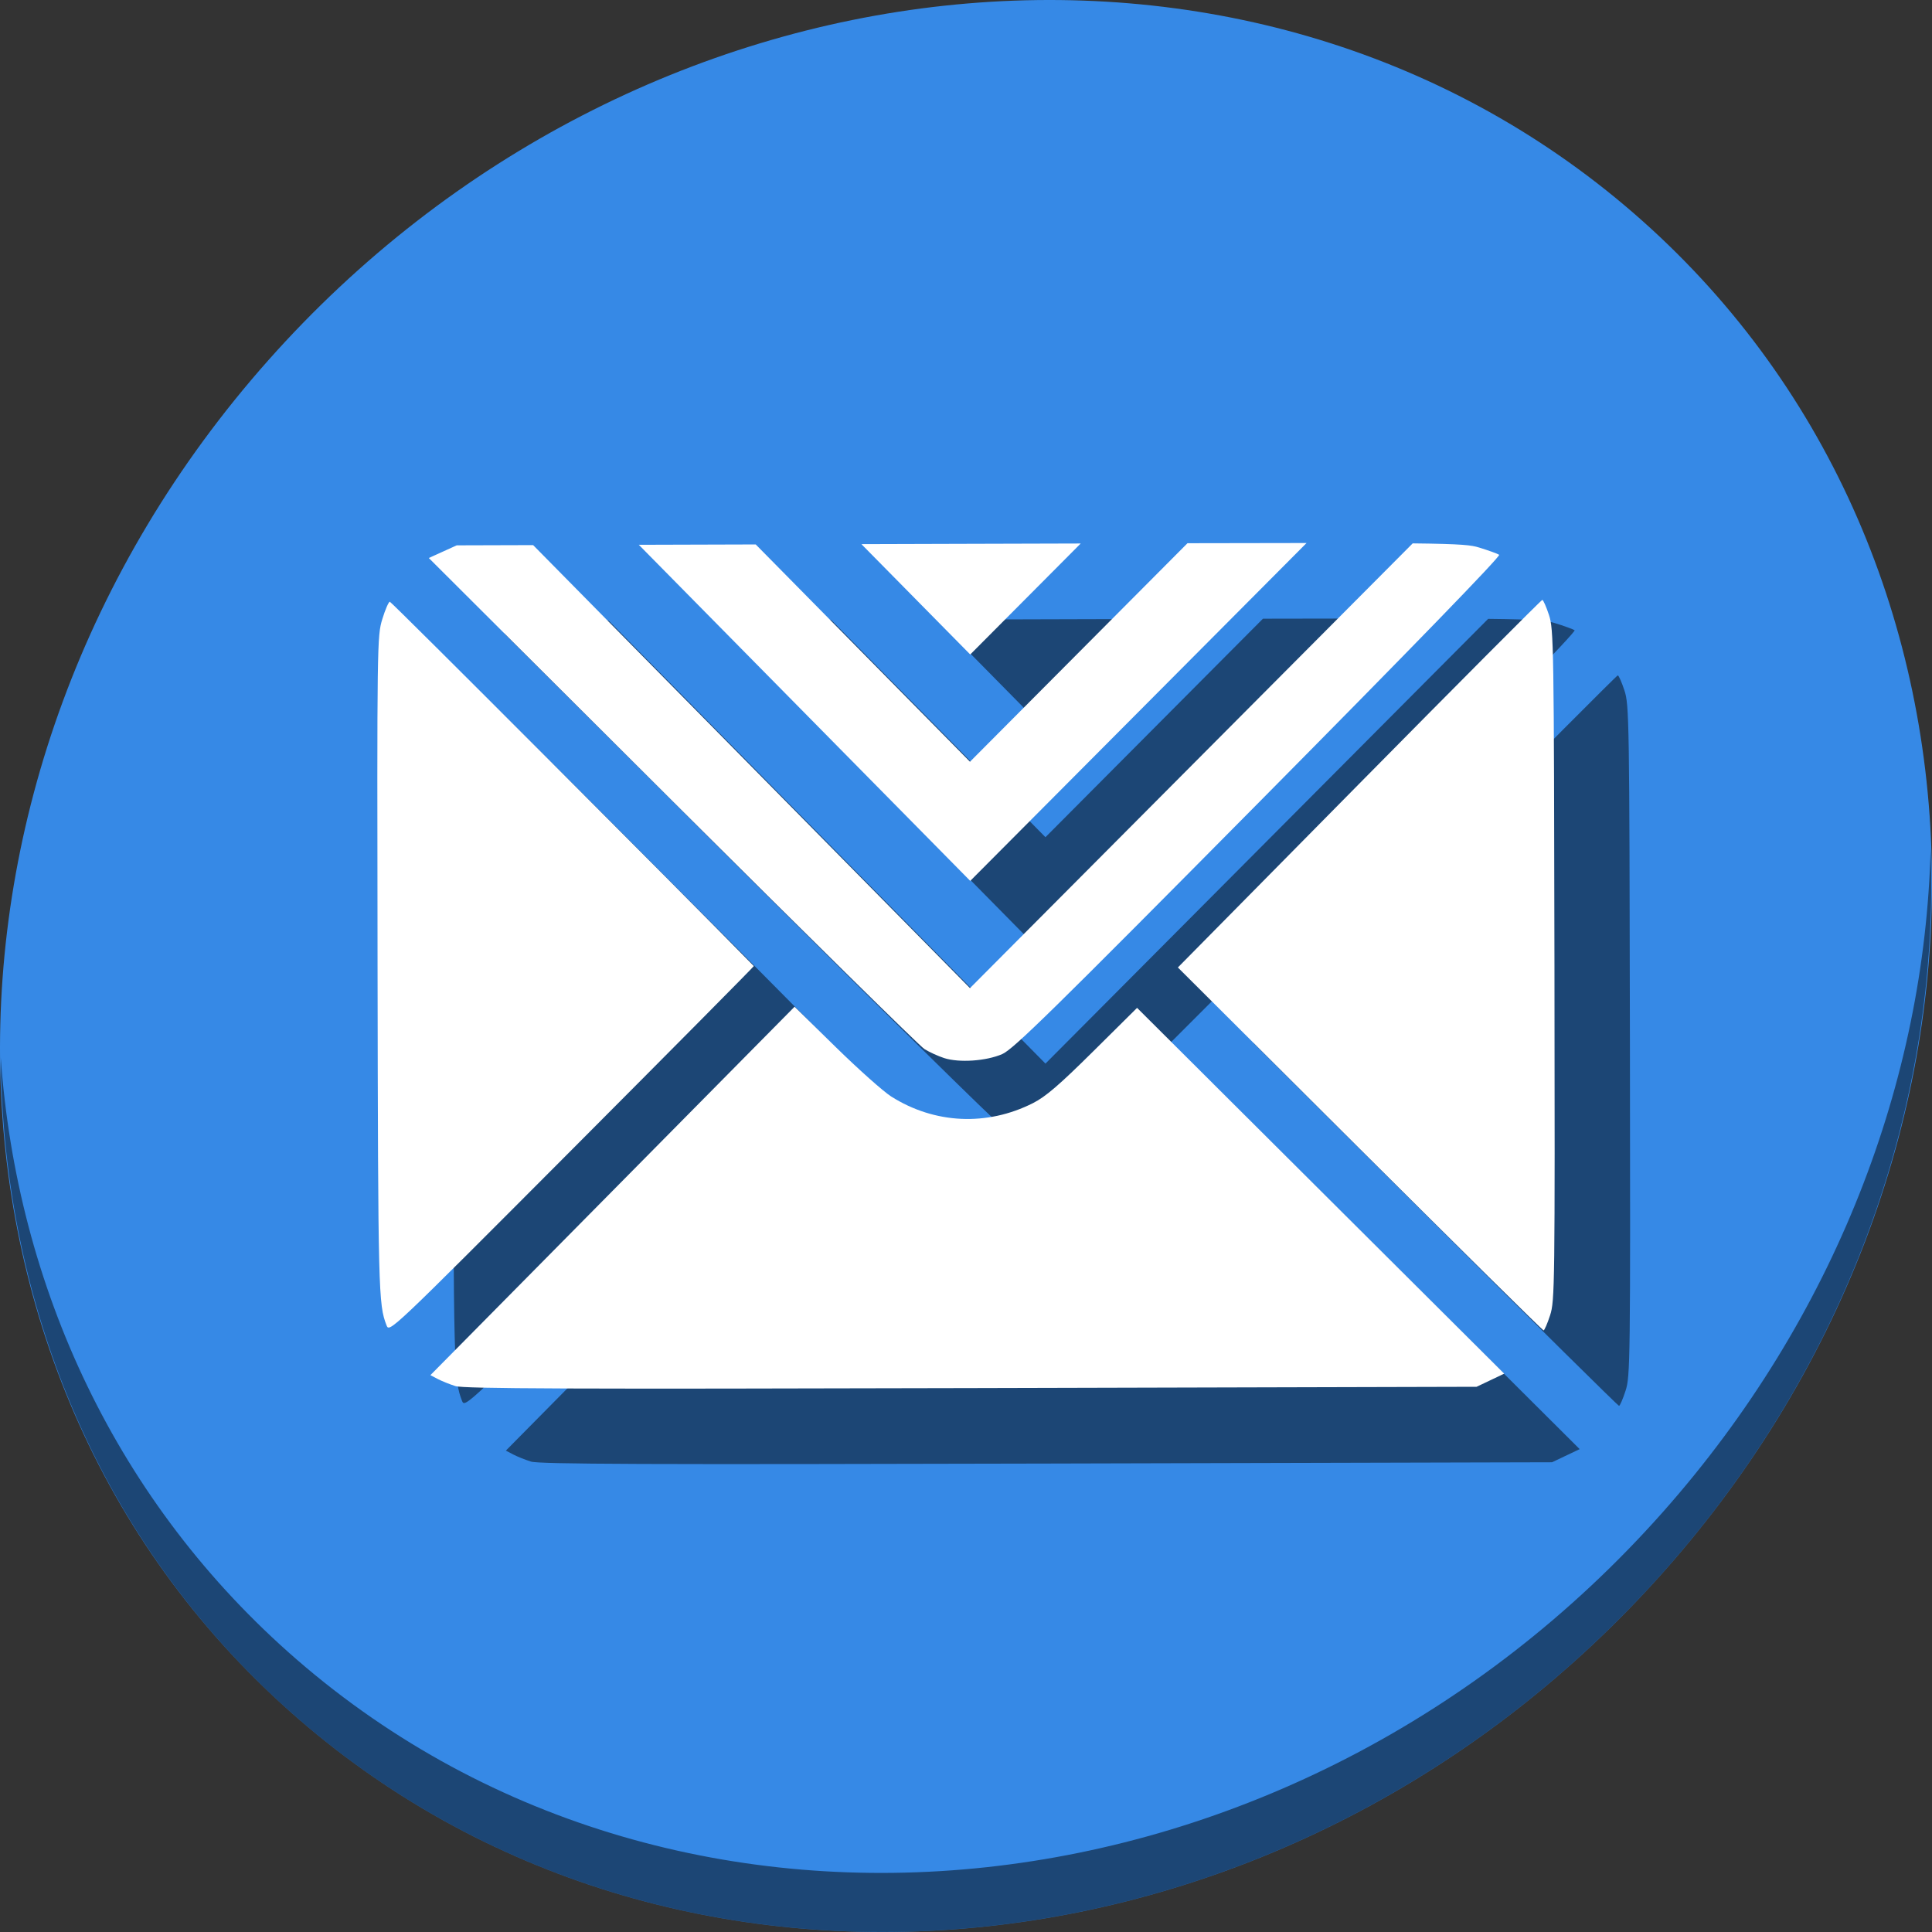 <?xml version="1.0" encoding="UTF-8" standalone="no"?>
<svg
   xmlns:dc="http://purl.org/dc/elements/1.1/"
   xmlns:cc="http://creativecommons.org/ns#"
   xmlns:rdf="http://www.w3.org/1999/02/22-rdf-syntax-ns#"
   xmlns:svg="http://www.w3.org/2000/svg"
   xmlns="http://www.w3.org/2000/svg"
   xmlns:sodipodi="http://sodipodi.sourceforge.net/DTD/sodipodi-0.dtd"
   xmlns:inkscape="http://www.inkscape.org/namespaces/inkscape"
   height="512"
   id="Layer_1"
   version="1.1"
   viewBox="0 0 512 512"
   width="512"
   xml:space="preserve"
   inkscape:version="0.92.3 (2405546, 2018-03-11)"
   sodipodi:docname="mailnag.svg"><rect x="0" y="0" width="512" height="512" fill="#333333" stroke="none"/><defs
     id="defs50" /><sodipodi:namedview
     pagecolor="#ffffff"
     bordercolor="#666666"
     borderopacity="1"
     objecttolerance="10"
     gridtolerance="10"
     guidetolerance="10"
     inkscape:pageopacity="0"
     inkscape:pageshadow="2"
     inkscape:window-width="1366"
     inkscape:window-height="718"
     id="namedview48"
     showgrid="false"
     inkscape:zoom="0.4609303"
     inkscape:cx="98.274274"
     inkscape:cy="297.15181"
     inkscape:window-x="0"
     inkscape:window-y="25"
     inkscape:window-maximized="1"
     inkscape:current-layer="Layer_1"
     showguides="false" /><g
     id="g18"
     transform="translate(0,447.999)" /><g
     id="g20"
     transform="translate(0,447.999)" /><g
     id="g22"
     transform="translate(0,447.999)" /><g
     id="g24"
     transform="translate(0,447.999)" /><g
     id="g26"
     transform="translate(0,447.999)" /><g
     id="g28"
     transform="translate(0,447.999)" /><g
     id="g30"
     transform="translate(0,447.999)" /><g
     id="g32"
     transform="translate(0,447.999)" /><g
     id="g34"
     transform="translate(0,447.999)" /><g
     id="g36"
     transform="translate(0,447.999)" /><g
     id="g38"
     transform="translate(0,447.999)" /><g
     id="g40"
     transform="translate(0,447.999)" /><g
     id="g42"
     transform="translate(0,447.999)" /><g
     id="g44"
     transform="translate(0,447.999)" /><g
     id="g46"
     transform="translate(0,447.999)" /><g
     id="g877"><path
       style="fill:#3689e6;fill-opacity:1;stroke-width:11.11"
       inkscape:connector-curvature="0"
       d="m 432.913,56.474 c 102.193,88.575 105.827,249.7 8.117,359.899 C 343.32,526.572 181.28,544.101 79.087,455.526 -23.106,366.951 -26.74,205.826 70.97,95.627 168.68,-14.572 330.72,-32.101 432.913,56.474 Z"
       id="path27" /><path
       style="opacity:1;fill:#000000;fill-opacity:0.49;stroke-width:11.11"
       inkscape:connector-curvature="0"
       d="M 511.636,224.904 C 510.084,286.215 486.474,349.058 440.669,400.718 342.959,510.917 180.919,528.446 78.726,439.871 30.827,398.356 4.497,340.923 0.194,280.229 0.799,346.585 27.117,410.482 79.079,455.519 181.272,544.094 343.32,526.556 441.022,416.366 490.727,360.308 514.027,291.075 511.636,224.904 Z"
       id="path51" /><path
       inkscape:connector-curvature="0"
       style="fill:#000000;stroke-width:0.694;fill-opacity:0.49"
       d="m 366.254,163.907 c -8.469,0.003 -19.488,0.025 -31.559,0.053 l -57.641,57.906 -56.777,-57.58 -30.982,0.092 87.828,89.07 z m 28.123,0.096 -117.322,117.863 -115.766,-117.404 -20.252,0.06 -3.701,1.678 -3.699,1.68 64.52,64.346 c 35.486,35.39 65.558,64.994 66.828,65.787 1.27,0.793 3.615,1.866 5.209,2.385 3.965,1.29 11.132,0.804 15.396,-1.045 2.933,-1.272 13.219,-11.359 67.971,-66.652 40.612,-41.013 64.224,-65.347 63.73,-65.678 -0.431,-0.289 -2.813,-1.15 -5.295,-1.912 -2.039,-0.626 -4.074,-0.958 -17.619,-1.107 z m -87.975,0.031 c -10.338,0.029 -19.363,0.052 -32.143,0.09 l -25.977,0.078 28.84,29.246 z m 122.328,14.945 c -0.244,2.2e-4 -22.074,21.919 -48.512,48.707 l -48.068,48.705 48.238,48.09 c 26.532,26.449 48.433,48.088 48.668,48.088 0.235,-4.1e-4 1.014,-1.797 1.73,-3.992 1.249,-3.828 1.296,-7.638 1.16,-92.807 -0.136,-85.168 -0.195,-88.979 -1.457,-92.803 -0.724,-2.193 -1.516,-3.989 -1.76,-3.988 z m -305.416,0.488 c -0.322,4.9e-4 -1.218,2.066 -1.992,4.588 -1.386,4.513 -1.406,5.965 -1.266,92.113 0.142,86.325 0.224,89.545 2.377,95.045 h -0.002 c 0.77,1.968 0.791,1.948 49.127,-46.539 26.596,-26.679 48.291,-48.572 48.211,-48.654 -20.108,-20.535 -96.049,-96.553 -96.455,-96.553 z m 107.256,107.328 -48.254,48.816 -48.256,48.816 1.932,1.014 c 1.062,0.558 3.18,1.409 4.707,1.891 2.208,0.696 30.188,0.803 136.695,0.527 l 133.916,-0.346 3.66,-1.74 3.66,-1.74 -48.646,-48.471 -48.648,-48.469 -11.625,11.525 c -8.983,8.907 -12.611,12.024 -15.959,13.717 -12.212,6.173 -26.094,5.524 -37.584,-1.758 -2.067,-1.31 -8.672,-7.197 -14.678,-13.082 z"
       id="path871" /><path
       id="path844"
       d="M 346.254 143.906 C 337.785 143.909 326.766 143.931 314.695 143.959 L 257.055 201.865 L 200.277 144.285 L 169.295 144.377 L 257.123 233.447 L 346.254 143.906 z M 374.377 144.002 L 257.055 261.865 L 141.289 144.461 L 121.037 144.521 L 117.336 146.199 L 113.637 147.879 L 178.156 212.225 C 213.642 247.615 243.714 277.219 244.984 278.012 C 246.254 278.805 248.599 279.878 250.193 280.396 C 254.158 281.686 261.326 281.2 265.59 279.352 C 268.523 278.08 278.809 267.992 333.561 212.699 C 374.172 171.686 397.785 147.353 397.291 147.021 C 396.86 146.732 394.478 145.871 391.996 145.109 C 389.957 144.484 387.922 144.151 374.377 144.002 z M 286.402 144.033 C 276.064 144.062 267.04 144.085 254.26 144.123 L 228.283 144.201 L 257.123 173.447 L 286.402 144.033 z M 408.73 158.979 C 408.487 158.979 386.657 180.898 360.219 207.686 L 312.15 256.391 L 360.389 304.48 C 386.92 330.93 408.822 352.569 409.057 352.568 C 409.292 352.568 410.071 350.772 410.787 348.576 C 412.036 344.748 412.083 340.938 411.947 255.77 C 411.811 170.601 411.752 166.791 410.49 162.967 C 409.767 160.774 408.974 158.978 408.73 158.979 z M 103.314 159.467 C 102.993 159.467 102.097 161.533 101.322 164.055 C 99.936 168.568 99.916 170.02 100.057 256.168 C 100.199 342.493 100.28 345.713 102.434 351.213 L 102.432 351.213 C 103.202 353.181 103.223 353.161 151.559 304.674 C 178.154 277.995 199.85 256.102 199.77 256.02 C 179.661 235.485 103.72 159.466 103.314 159.467 z M 210.57 266.795 L 162.316 315.611 L 114.061 364.428 L 115.992 365.441 C 117.054 365.999 119.172 366.851 120.699 367.332 C 122.908 368.028 150.888 368.135 257.395 367.859 L 391.311 367.514 L 394.971 365.773 L 398.631 364.033 L 349.984 315.562 L 301.336 267.094 L 289.711 278.619 C 280.728 287.526 277.1 290.643 273.752 292.336 C 261.54 298.509 247.658 297.86 236.168 290.578 C 234.101 289.268 227.496 283.381 221.49 277.496 L 210.57 266.795 z "
       style="fill:#ffffff;stroke-width:0.694" /></g></svg>
